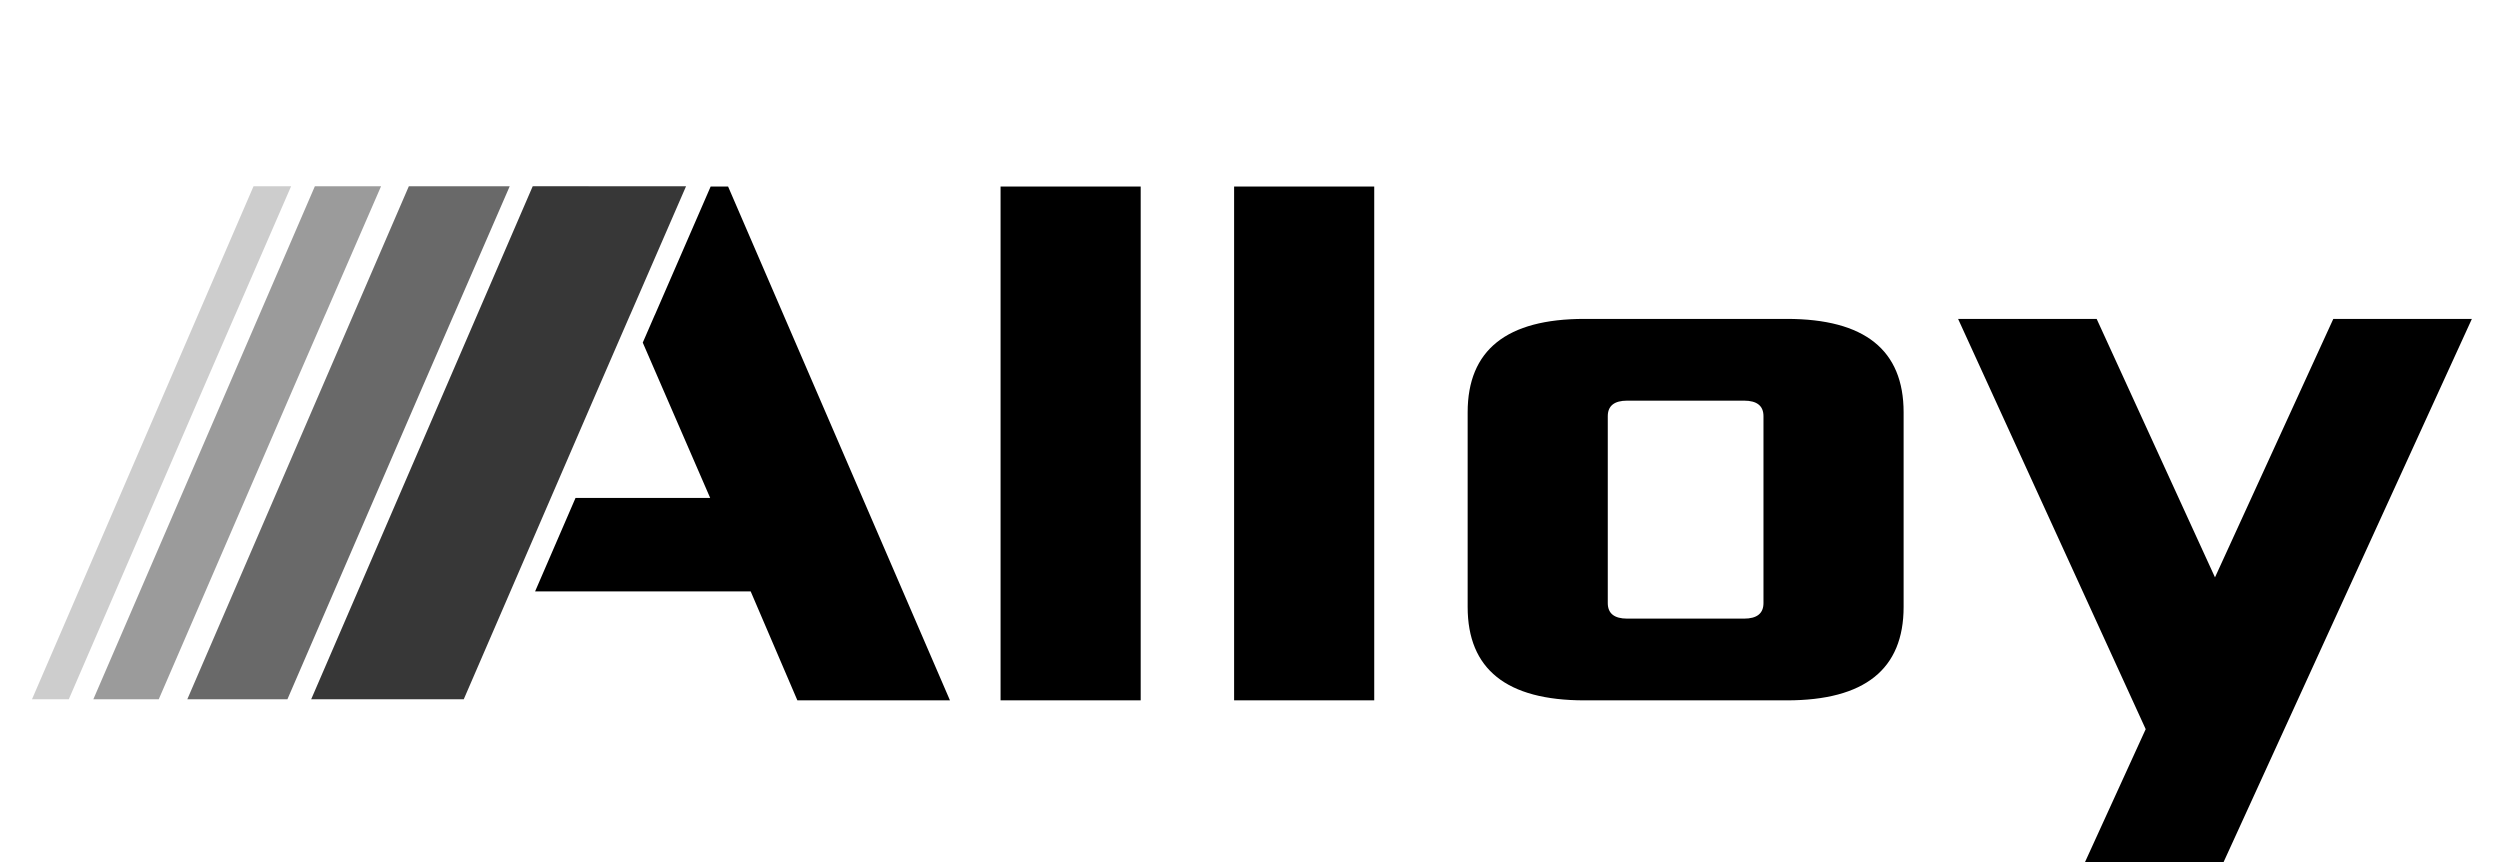 <?xml version="1.0" encoding="UTF-8" standalone="no"?>
<!-- Created with Inkscape (http://www.inkscape.org/) -->

<svg
   xmlns:dc="http://purl.org/dc/elements/1.1/"
   xmlns:cc="http://creativecommons.org/ns#"
   xmlns:rdf="http://www.w3.org/1999/02/22-rdf-syntax-ns#"
   xmlns:svg="http://www.w3.org/2000/svg"
   xmlns="http://www.w3.org/2000/svg"
   xmlns:sodipodi="http://sodipodi.sourceforge.net/DTD/sodipodi-0.dtd"
   xmlns:inkscape="http://www.inkscape.org/namespaces/inkscape"
   width="400"
   height="138"
   viewBox="0 0 105.833 36.513"
   version="1.1"
   id="svg8"
   inkscape:version="0.92.4 5da689c313, 2019-01-14"
   sodipodi:docname="logo.svg">
  <defs
     id="defs2" />
  <sodipodi:namedview
     id="base"
     pagecolor="#ffffff"
     bordercolor="#666666"
     borderopacity="1.0"
     inkscape:pageopacity="0.0"
     inkscape:pageshadow="2"
     inkscape:zoom="1.4"
     inkscape:cx="135.90937"
     inkscape:cy="64.671484"
     inkscape:document-units="mm"
     inkscape:current-layer="layer1"
     showgrid="false"
     units="px"
     width="400px"
     inkscape:window-width="1916"
     inkscape:window-height="1152"
     inkscape:window-x="1920"
     inkscape:window-y="46"
     inkscape:window-maximized="0" />
  <g
     inkscape:label="Layer 1"
     inkscape:groupmode="layer"
     id="layer1"
     transform="translate(0,-260.488)">
    <path
       style="font-style:normal;font-variant:normal;font-weight:normal;font-stretch:normal;font-size:40px;line-height:25px;font-family:Xolonium;-inkscape-font-specification:Xolonium;text-align:center;letter-spacing:0px;word-spacing:0px;writing-mode:lr-tb;text-anchor:middle;fill:#000000;fill-opacity:1;stroke:none;stroke-width:1.295px;stroke-linecap:butt;stroke-linejoin:miter;stroke-opacity:1"
       d="M 85.219 29.803 L 85.219 29.805 L 113.523 29.803 L 85.219 29.803 z M 113.523 29.803 L 104.6 50.332 L 104.594 50.324 L 102.678 54.734 L 113.449 79.549 L 91.936 79.549 L 85.48 94.473 L 119.916 94.473 L 127.379 111.883 L 151.754 111.883 L 116.311 29.803 L 113.523 29.803 z M 159.838 29.803 L 159.838 111.883 L 182.223 111.883 L 182.223 29.803 L 159.838 29.803 z M 197.146 29.803 L 197.146 111.883 L 219.531 111.883 L 219.531 29.803 L 197.146 29.803 z M 253.109 50.945 C 240.673 50.945 234.455 55.92 234.455 65.869 L 234.455 96.961 C 234.455 106.91 240.673 111.883 253.109 111.883 L 285.445 111.883 C 297.882 111.883 304.1 106.91 304.1 96.961 L 304.1 65.869 C 304.1 55.92 297.882 50.945 285.445 50.945 L 253.109 50.945 z M 312.803 50.945 L 342.773 116.484 L 332.949 138 L 355.086 138 L 394.881 50.945 L 372.744 50.945 L 353.842 92.234 L 334.939 50.945 L 312.803 50.945 z M 259.949 64.004 L 278.604 64.004 C 280.676 64.004 281.713 64.832 281.713 66.49 L 281.713 96.338 C 281.713 97.996 280.676 98.826 278.604 98.826 L 259.949 98.826 C 257.876 98.826 256.84 97.996 256.84 96.338 L 256.84 66.49 C 256.84 64.832 257.876 64.004 259.949 64.004 z "
       transform="matrix(0.265,0,0,0.265,0,260.488)"
       id="flowRoot1366" />
    <path
       style="opacity:1;fill:#000000;fill-opacity:0.588;fill-rule:evenodd;stroke:none;stroke-width:0.343px;stroke-linecap:butt;stroke-linejoin:miter;stroke-opacity:1"
       d="m 17.307,268.373 -9.378,21.717 h 4.238 l 5.642,-13.047 1.407,-3.241 0.001,0.002 2.361,-5.432 z"
       id="path1419-4"
       inkscape:connector-curvature="0"
       sodipodi:nodetypes="cccccccc" />
    <path
       style="opacity:1;fill:#000000;fill-opacity:0.392;fill-rule:evenodd;stroke:none;stroke-width:0.343px;stroke-linecap:butt;stroke-linejoin:miter;stroke-opacity:1"
       d="m 13.329,268.373 -9.378,21.717 h 2.769 l 5.642,-13.047 1.407,-3.241 0.001,0.002 2.361,-5.432 z"
       id="path1419-4-8"
       inkscape:connector-curvature="0"
       sodipodi:nodetypes="cccccccc" />
    <path
       style="opacity:1;fill:#000000;fill-opacity:0.196;fill-rule:evenodd;stroke:none;stroke-width:0.343px;stroke-linecap:butt;stroke-linejoin:miter;stroke-opacity:1"
       d="M 10.732,268.373 1.354,290.09 H 2.912 l 5.642,-13.047 1.407,-3.241 0.001,0.002 2.361,-5.432 z"
       id="path1419-4-8-9"
       inkscape:connector-curvature="0"
       sodipodi:nodetypes="cccccccc" />
    <path
       style="opacity:1;fill:#000000;fill-opacity:0.784;fill-rule:evenodd;stroke:none;stroke-width:0.343px;stroke-linecap:butt;stroke-linejoin:miter;stroke-opacity:1"
       d="m 22.551,268.373 -9.378,21.717 h 6.459 l 5.642,-13.047 1.407,-3.241 0.001,0.002 2.361,-5.432 z"
       id="path1419-4-5-1"
       inkscape:connector-curvature="0"
       sodipodi:nodetypes="cccccccc" />
  </g>
</svg>
